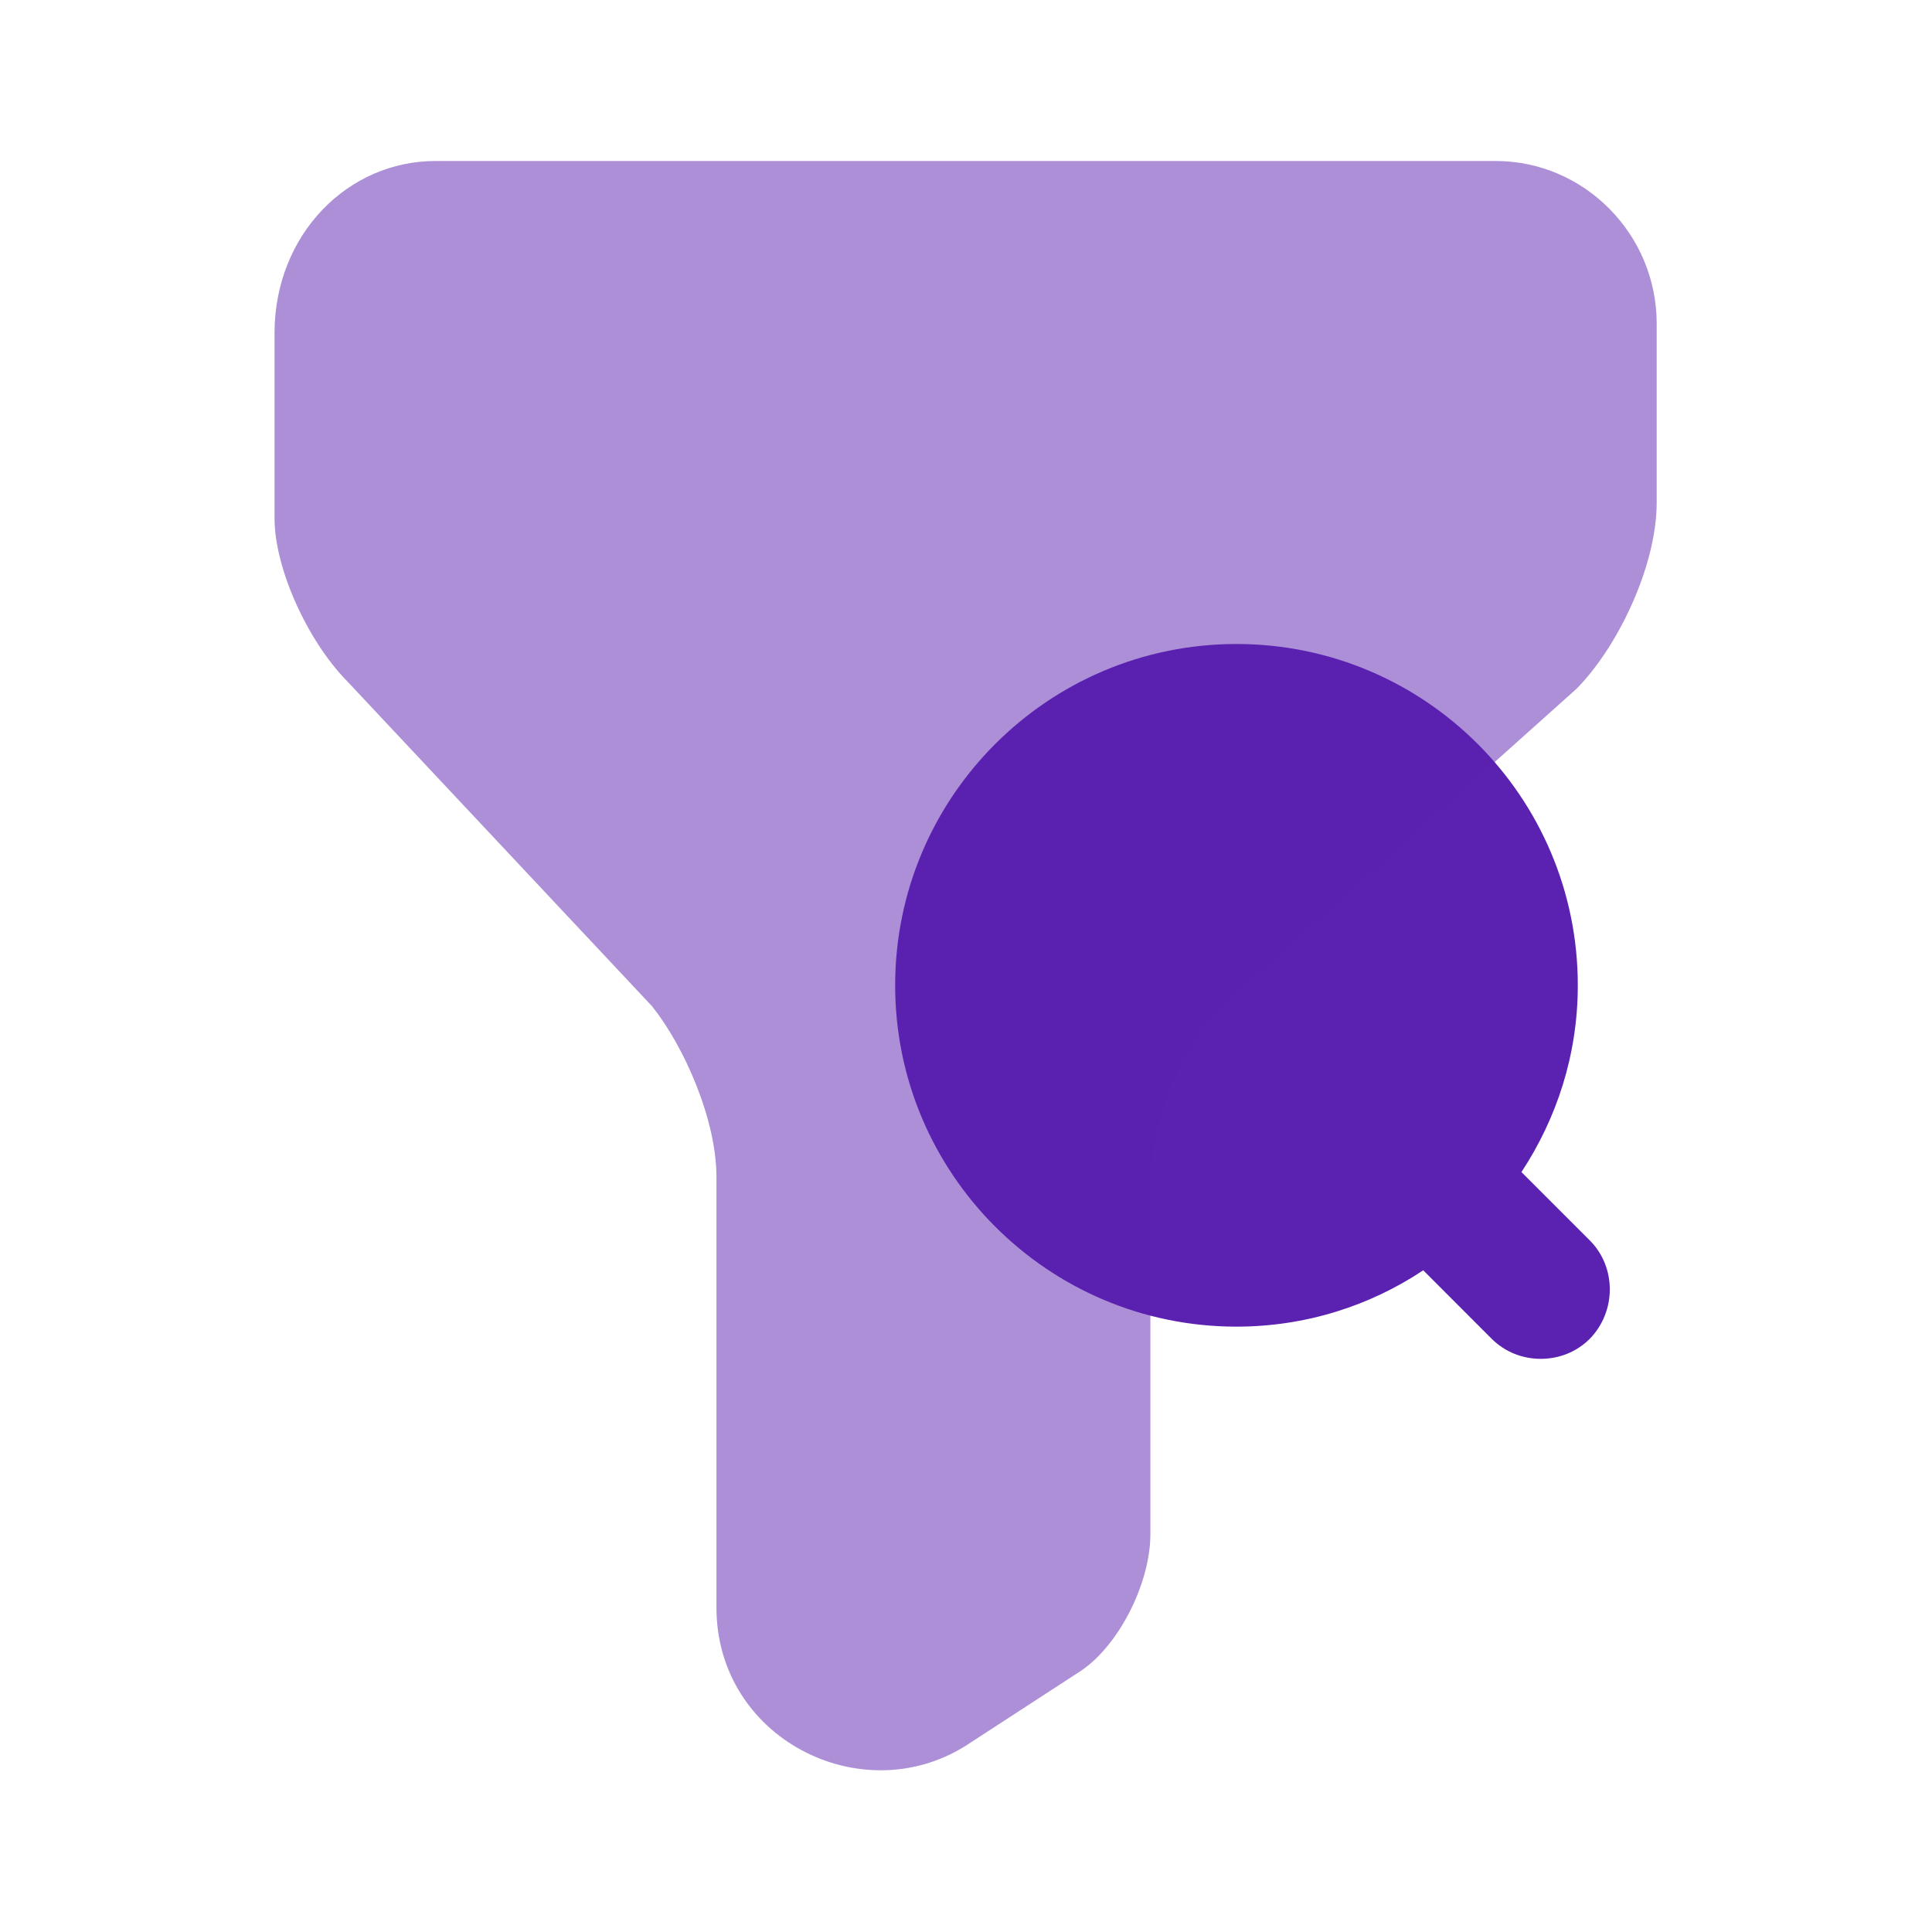<svg width="30" height="30" viewBox="0 0 30 30" fill="none" xmlns="http://www.w3.org/2000/svg">
<path d="M24.687 19.262L23.625 18.2C24.175 17.363 24.5 16.375 24.5 15.3C24.5 12.375 22.125 10 19.2 10C16.275 10 13.9 12.375 13.9 15.3C13.9 18.225 16.275 20.6 19.2 20.6C20.275 20.6 21.275 20.275 22.1 19.725L23.162 20.788C23.375 21 23.65 21.1 23.925 21.1C24.2 21.1 24.475 21 24.687 20.788C25.1 20.363 25.1 19.675 24.687 19.262Z" fill="#5B21B1"/>
<path opacity="0.5" d="M6.763 2.5H23.225C24.6 2.5 25.725 3.637 25.725 5.025V7.8C25.725 8.812 25.1 10.075 24.475 10.7L19.113 15.5C18.363 16.137 17.863 17.4 17.863 18.4V23.825C17.863 24.587 17.363 25.587 16.738 25.975L14.988 27.113C13.363 28.125 11.125 26.988 11.125 24.962V18.275C11.125 17.387 10.625 16.25 10.125 15.625L5.388 10.575C4.763 9.937 4.263 8.812 4.263 8.05V5.15C4.275 3.637 5.4 2.5 6.763 2.5Z" fill="#5B21B1"/>
</svg>
